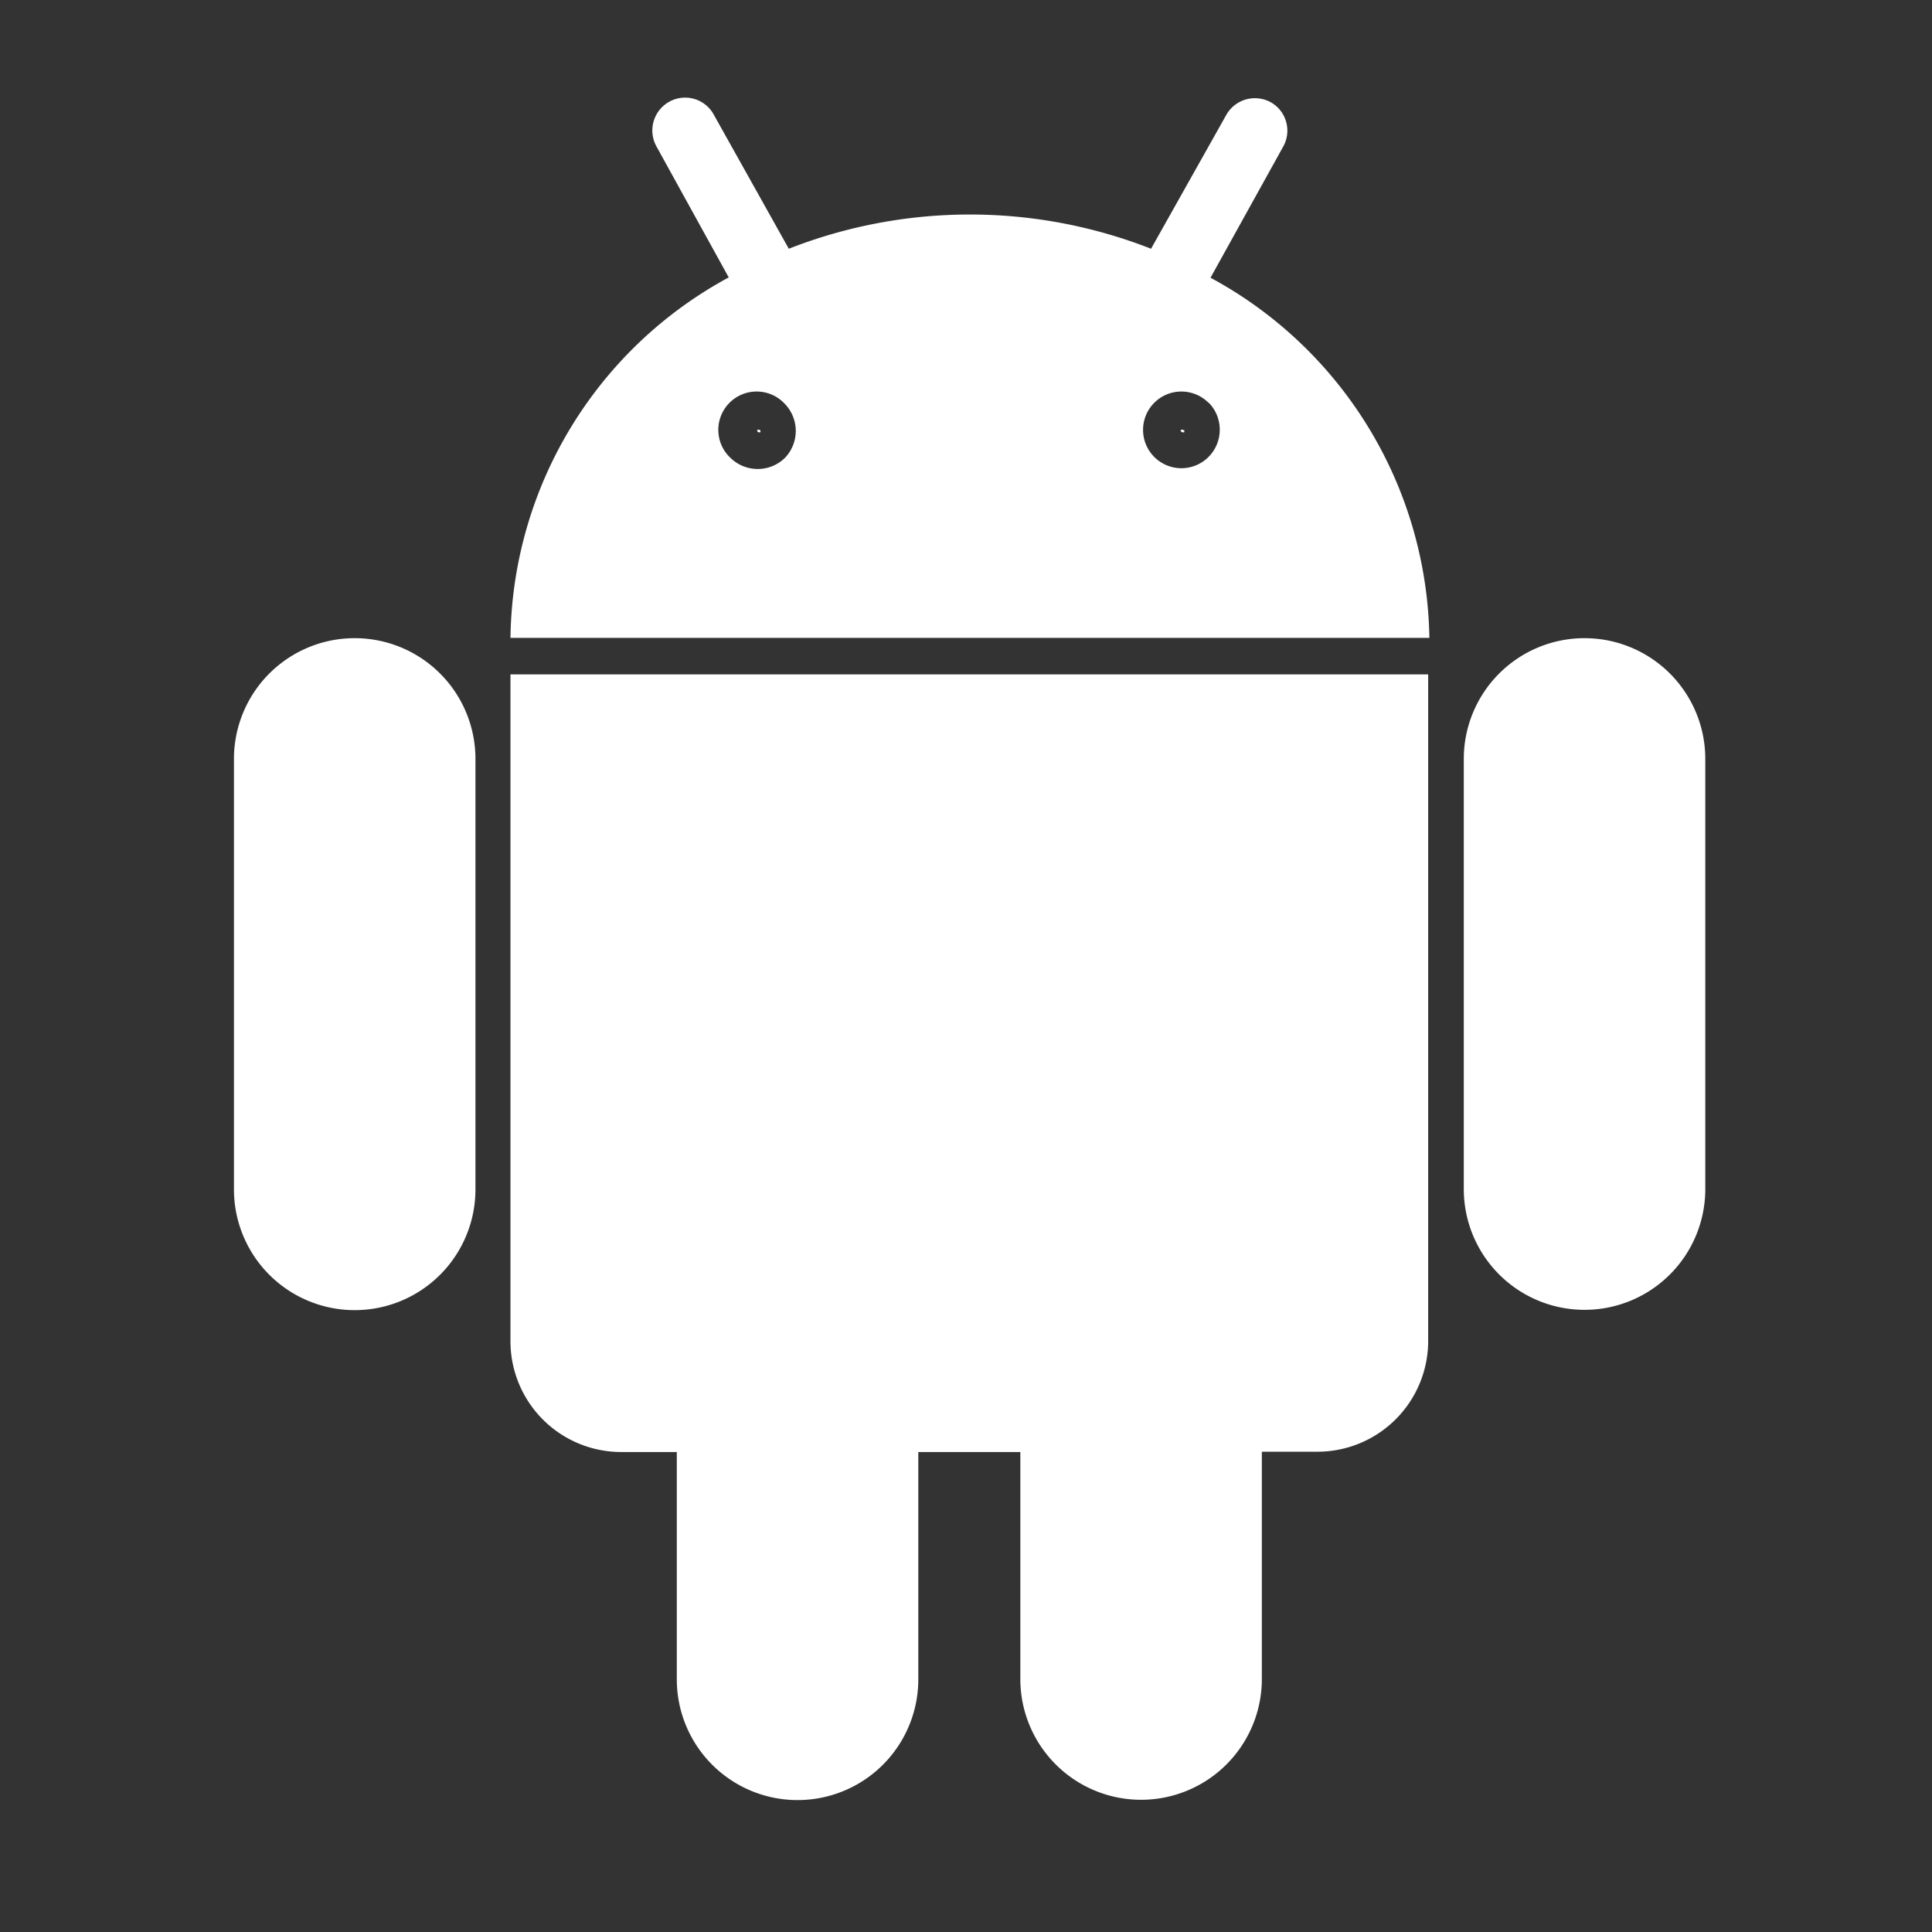 <svg id="圖層_1" data-name="圖層 1" xmlns="http://www.w3.org/2000/svg" viewBox="0 0 64 64"><rect x="0" y="0" width="64" height="64" fill="#333333" stroke="none"/><defs><style>.cls-1{fill:#fff;}</style></defs><title>android_white_24dp</title><path class="cls-1" d="M11.75,21.14h0a4,4,0,0,0-4,4V39.4a4,4,0,0,0,8,0V25.15A4,4,0,0,0,11.75,21.14Z"/><path class="cls-1" d="M16.91,44.43a3.67,3.67,0,0,0,3.67,3.67h1.84v7.53a4,4,0,1,0,8,0V48.1H33.8v7.52a4,4,0,0,0,8,0V48.09h1.83a3.67,3.67,0,0,0,3.68-3.67V22.34H16.91Z"/><path class="cls-1" d="M25.18,14.25a.09.09,0,0,0-.1,0,0,0,0,0,0,0,0s0,.07.06.07h.05a0,0,0,0,0,0,0v-.06Z"/><path class="cls-1" d="M52.49,21.14a4,4,0,0,0-4,4V39.39a4,4,0,0,0,4,4h0a4,4,0,0,0,4-4V25.15h0A4,4,0,0,0,52.49,21.14Z"/><path class="cls-1" d="M39.21,14.25a.09.09,0,0,0-.1,0v0a.07.07,0,0,0,.06.07h.06l0-.07A0,0,0,0,0,39.21,14.25Z"/><path class="cls-1" d="M40.1,9.2l2.4-4.33a1.08,1.08,0,0,0-.4-1.48l0,0a1.09,1.09,0,0,0-1.48.42L38.13,8.24a16.44,16.44,0,0,0-12,0L23.64,3.79a1.08,1.08,0,0,0-1.47-.42h0a1.09,1.09,0,0,0-.43,1.47h0l2.4,4.35a13.77,13.77,0,0,0-7.23,11.94H47.35A13.8,13.8,0,0,0,40.1,9.2ZM26,15.17h0a1.29,1.29,0,0,1-1.8,0,1.27,1.27,0,1,1,1.73-1.86l.06.06h0A1.29,1.29,0,0,1,26,15.17Zm14,0a1.27,1.27,0,1,1,0-1.86l.07.06h0A1.28,1.28,0,0,1,40,15.17Z"/></svg>